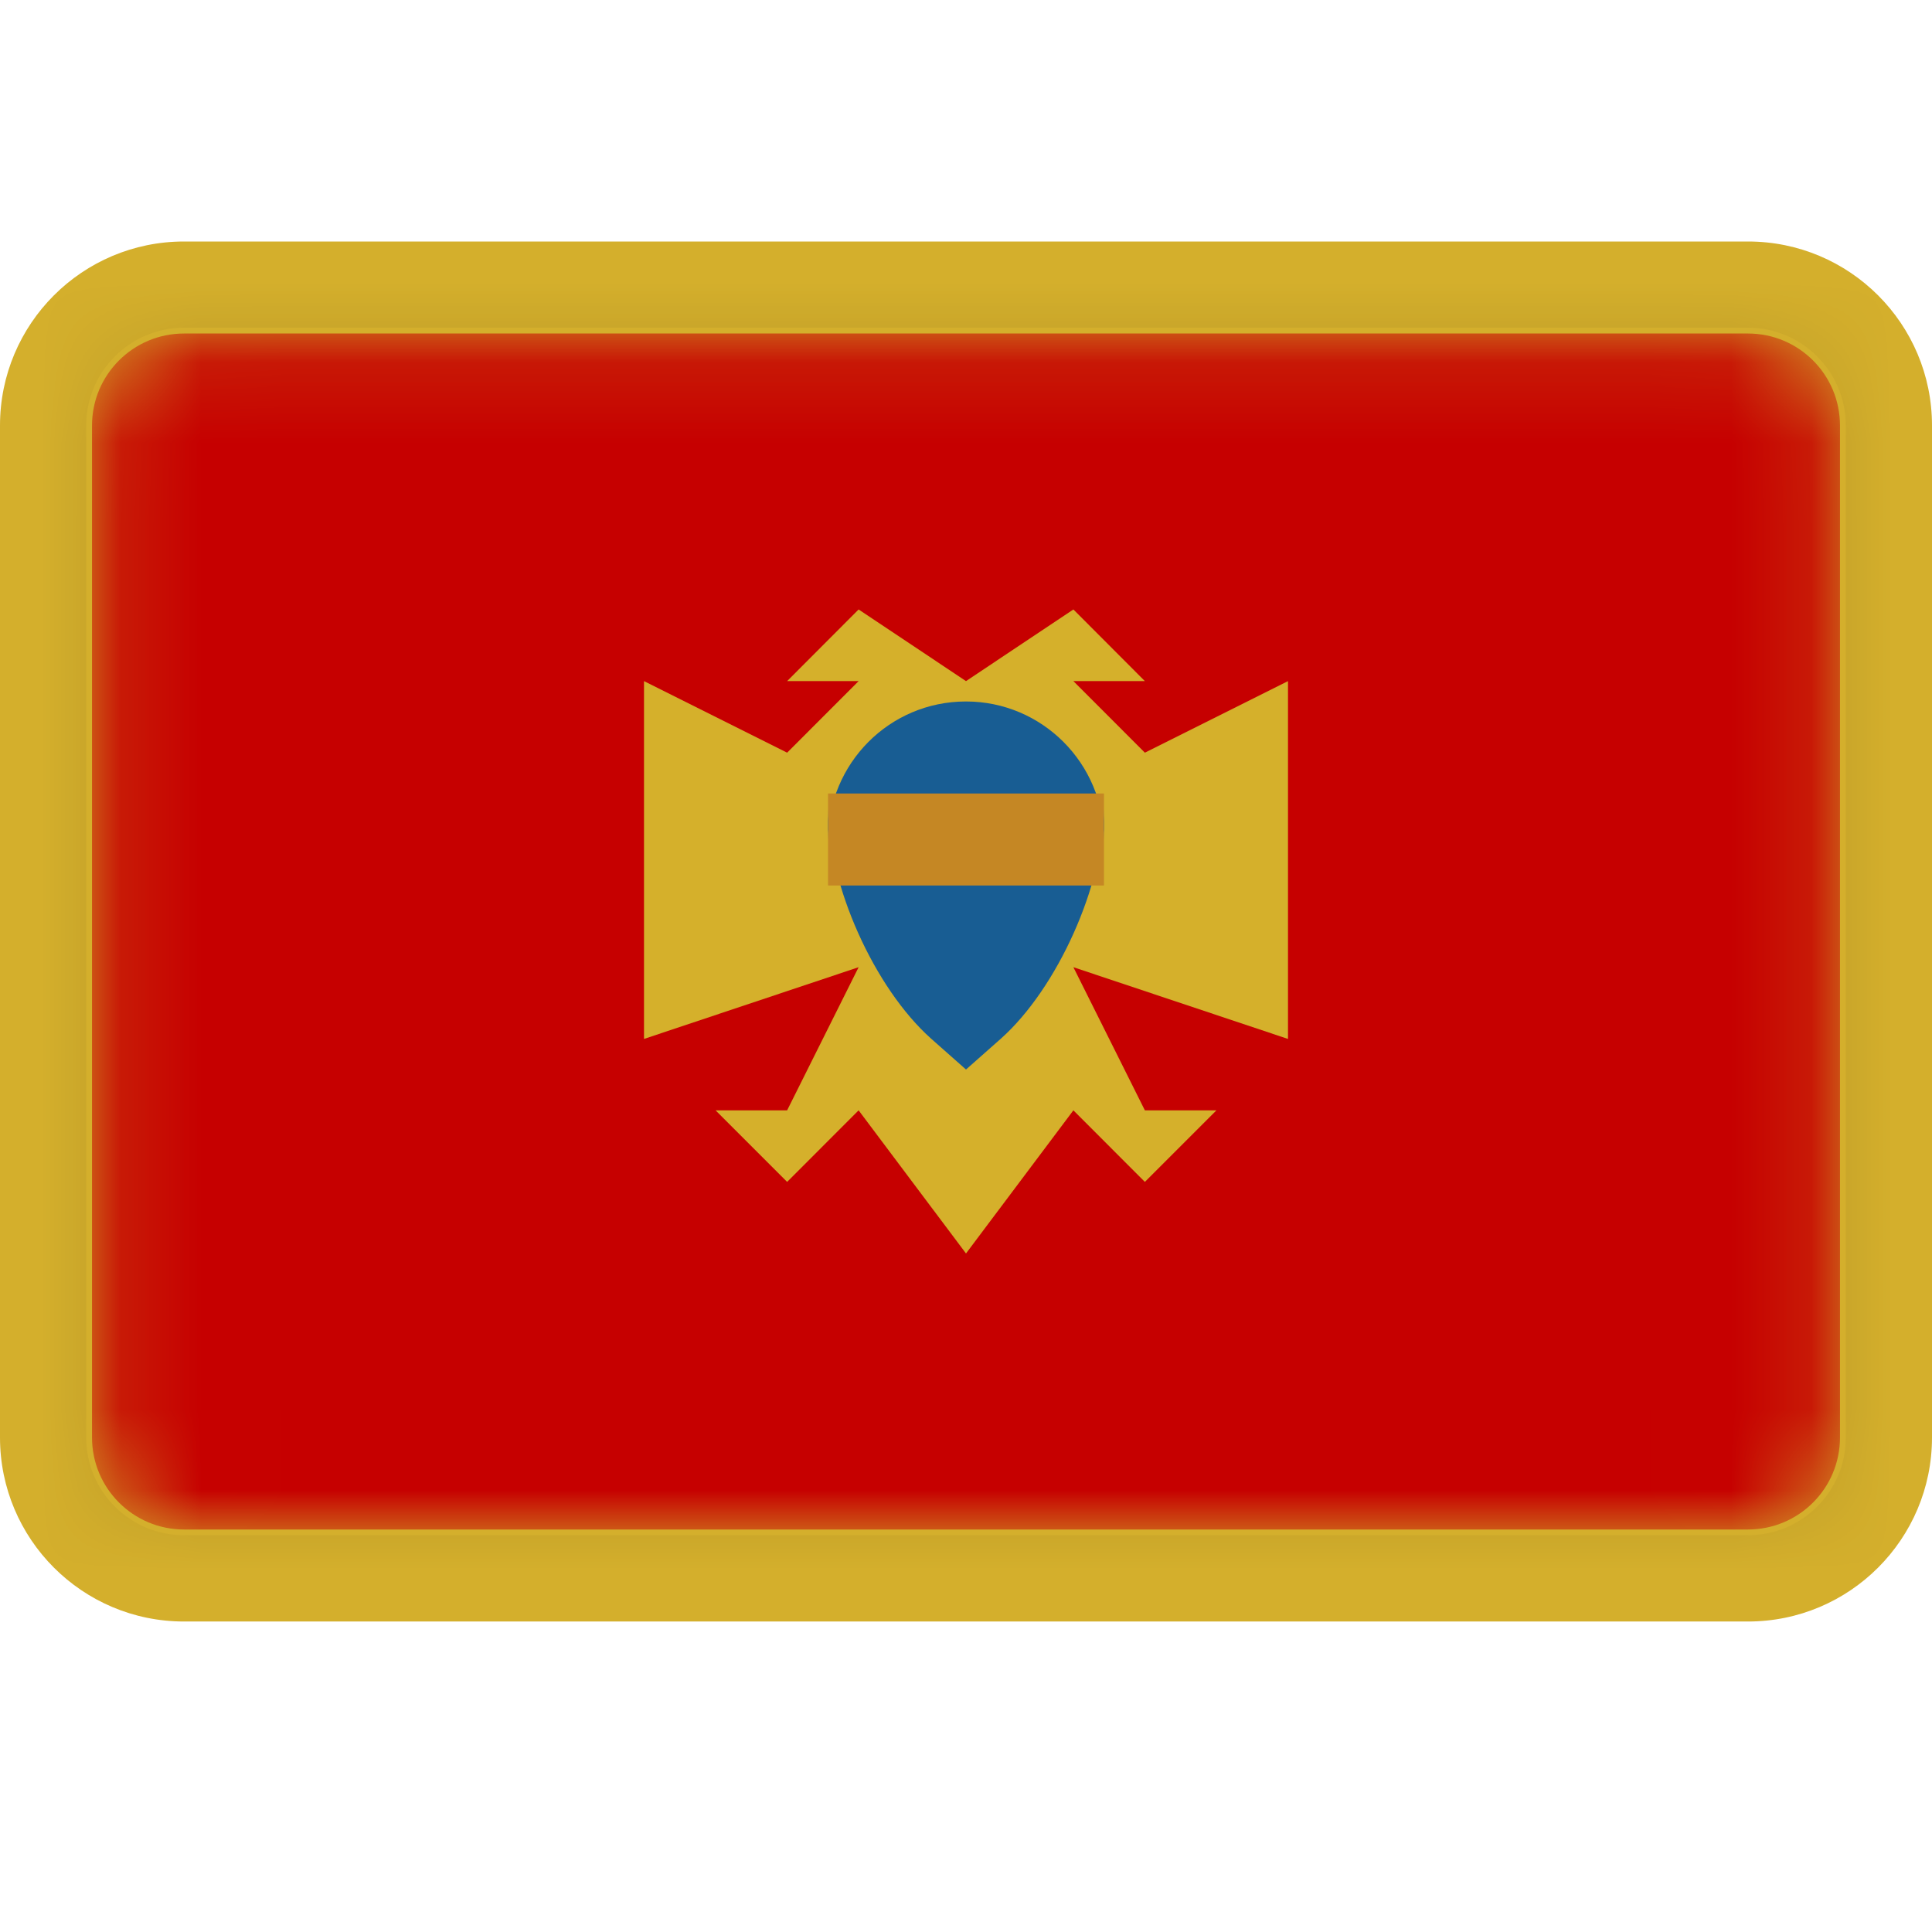 <svg width="24" height="24" viewBox="0 0 24 24" fill="none" xmlns="http://www.w3.org/2000/svg">
<path d="M21.714 3H2.286C1.023 3 0 4.023 0 5.286V17.857C0 19.119 1.023 20.143 2.286 20.143H21.714C22.977 20.143 24 19.119 24 17.857V5.286C24 4.023 22.977 3 21.714 3Z" fill="#D4AF2C"/>
<mask id="mask0_3349_51312" style="mask-type:alpha" maskUnits="userSpaceOnUse" x="1" y="4" width="22" height="15">
<path d="M21.714 4.143H2.286C1.655 4.143 1.143 4.655 1.143 5.286V17.857C1.143 18.488 1.655 19 2.286 19H21.714C22.346 19 22.857 18.488 22.857 17.857V5.286C22.857 4.655 22.346 4.143 21.714 4.143Z" fill="white"/>
</mask>
<g mask="url(#mask0_3349_51312)">
<path d="M21.714 4.143H2.286C1.655 4.143 1.143 4.655 1.143 5.286V17.857C1.143 18.488 1.655 19 2.286 19H21.714C22.346 19 22.857 18.488 22.857 17.857V5.286C22.857 4.655 22.346 4.143 21.714 4.143Z" fill="#C60000"/>
<path fill-rule="evenodd" clip-rule="evenodd" d="M12 8.461L10.666 7.571L9.778 8.461H10.666L9.778 9.35L8 8.461V12.906L10.666 12.015L9.778 13.793H8.889L9.778 14.682L10.666 13.793L12 15.571V8.461ZM13.334 7.571L14.222 8.461H13.334L14.222 9.35L16 8.461V12.906L13.334 12.015L14.222 13.793H15.111L14.222 14.682L13.334 13.793L12 15.571V8.461L13.334 7.571Z" fill="#D5B02B"/>
<path fill-rule="evenodd" clip-rule="evenodd" d="M10.286 10.434C10.286 9.486 11.047 8.714 12 8.714C12.946 8.714 13.714 9.483 13.714 10.434V10.042C13.714 10.991 13.134 12.278 12.434 12.902L12 13.286L11.566 12.902C10.861 12.273 10.286 10.993 10.286 10.042V10.434Z" fill="#185D93"/>
<path fill-rule="evenodd" clip-rule="evenodd" d="M10.286 9.857H13.714V11H10.286V9.857Z" fill="#C58724"/>
<path d="M21.714 3.571H2.286C1.339 3.571 0.571 4.339 0.571 5.286V17.857C0.571 18.804 1.339 19.571 2.286 19.571H21.714C22.661 19.571 23.429 18.804 23.429 17.857V5.286C23.429 4.339 22.661 3.571 21.714 3.571Z" stroke="black" stroke-opacity="0.1"/>
</g>
</svg>
